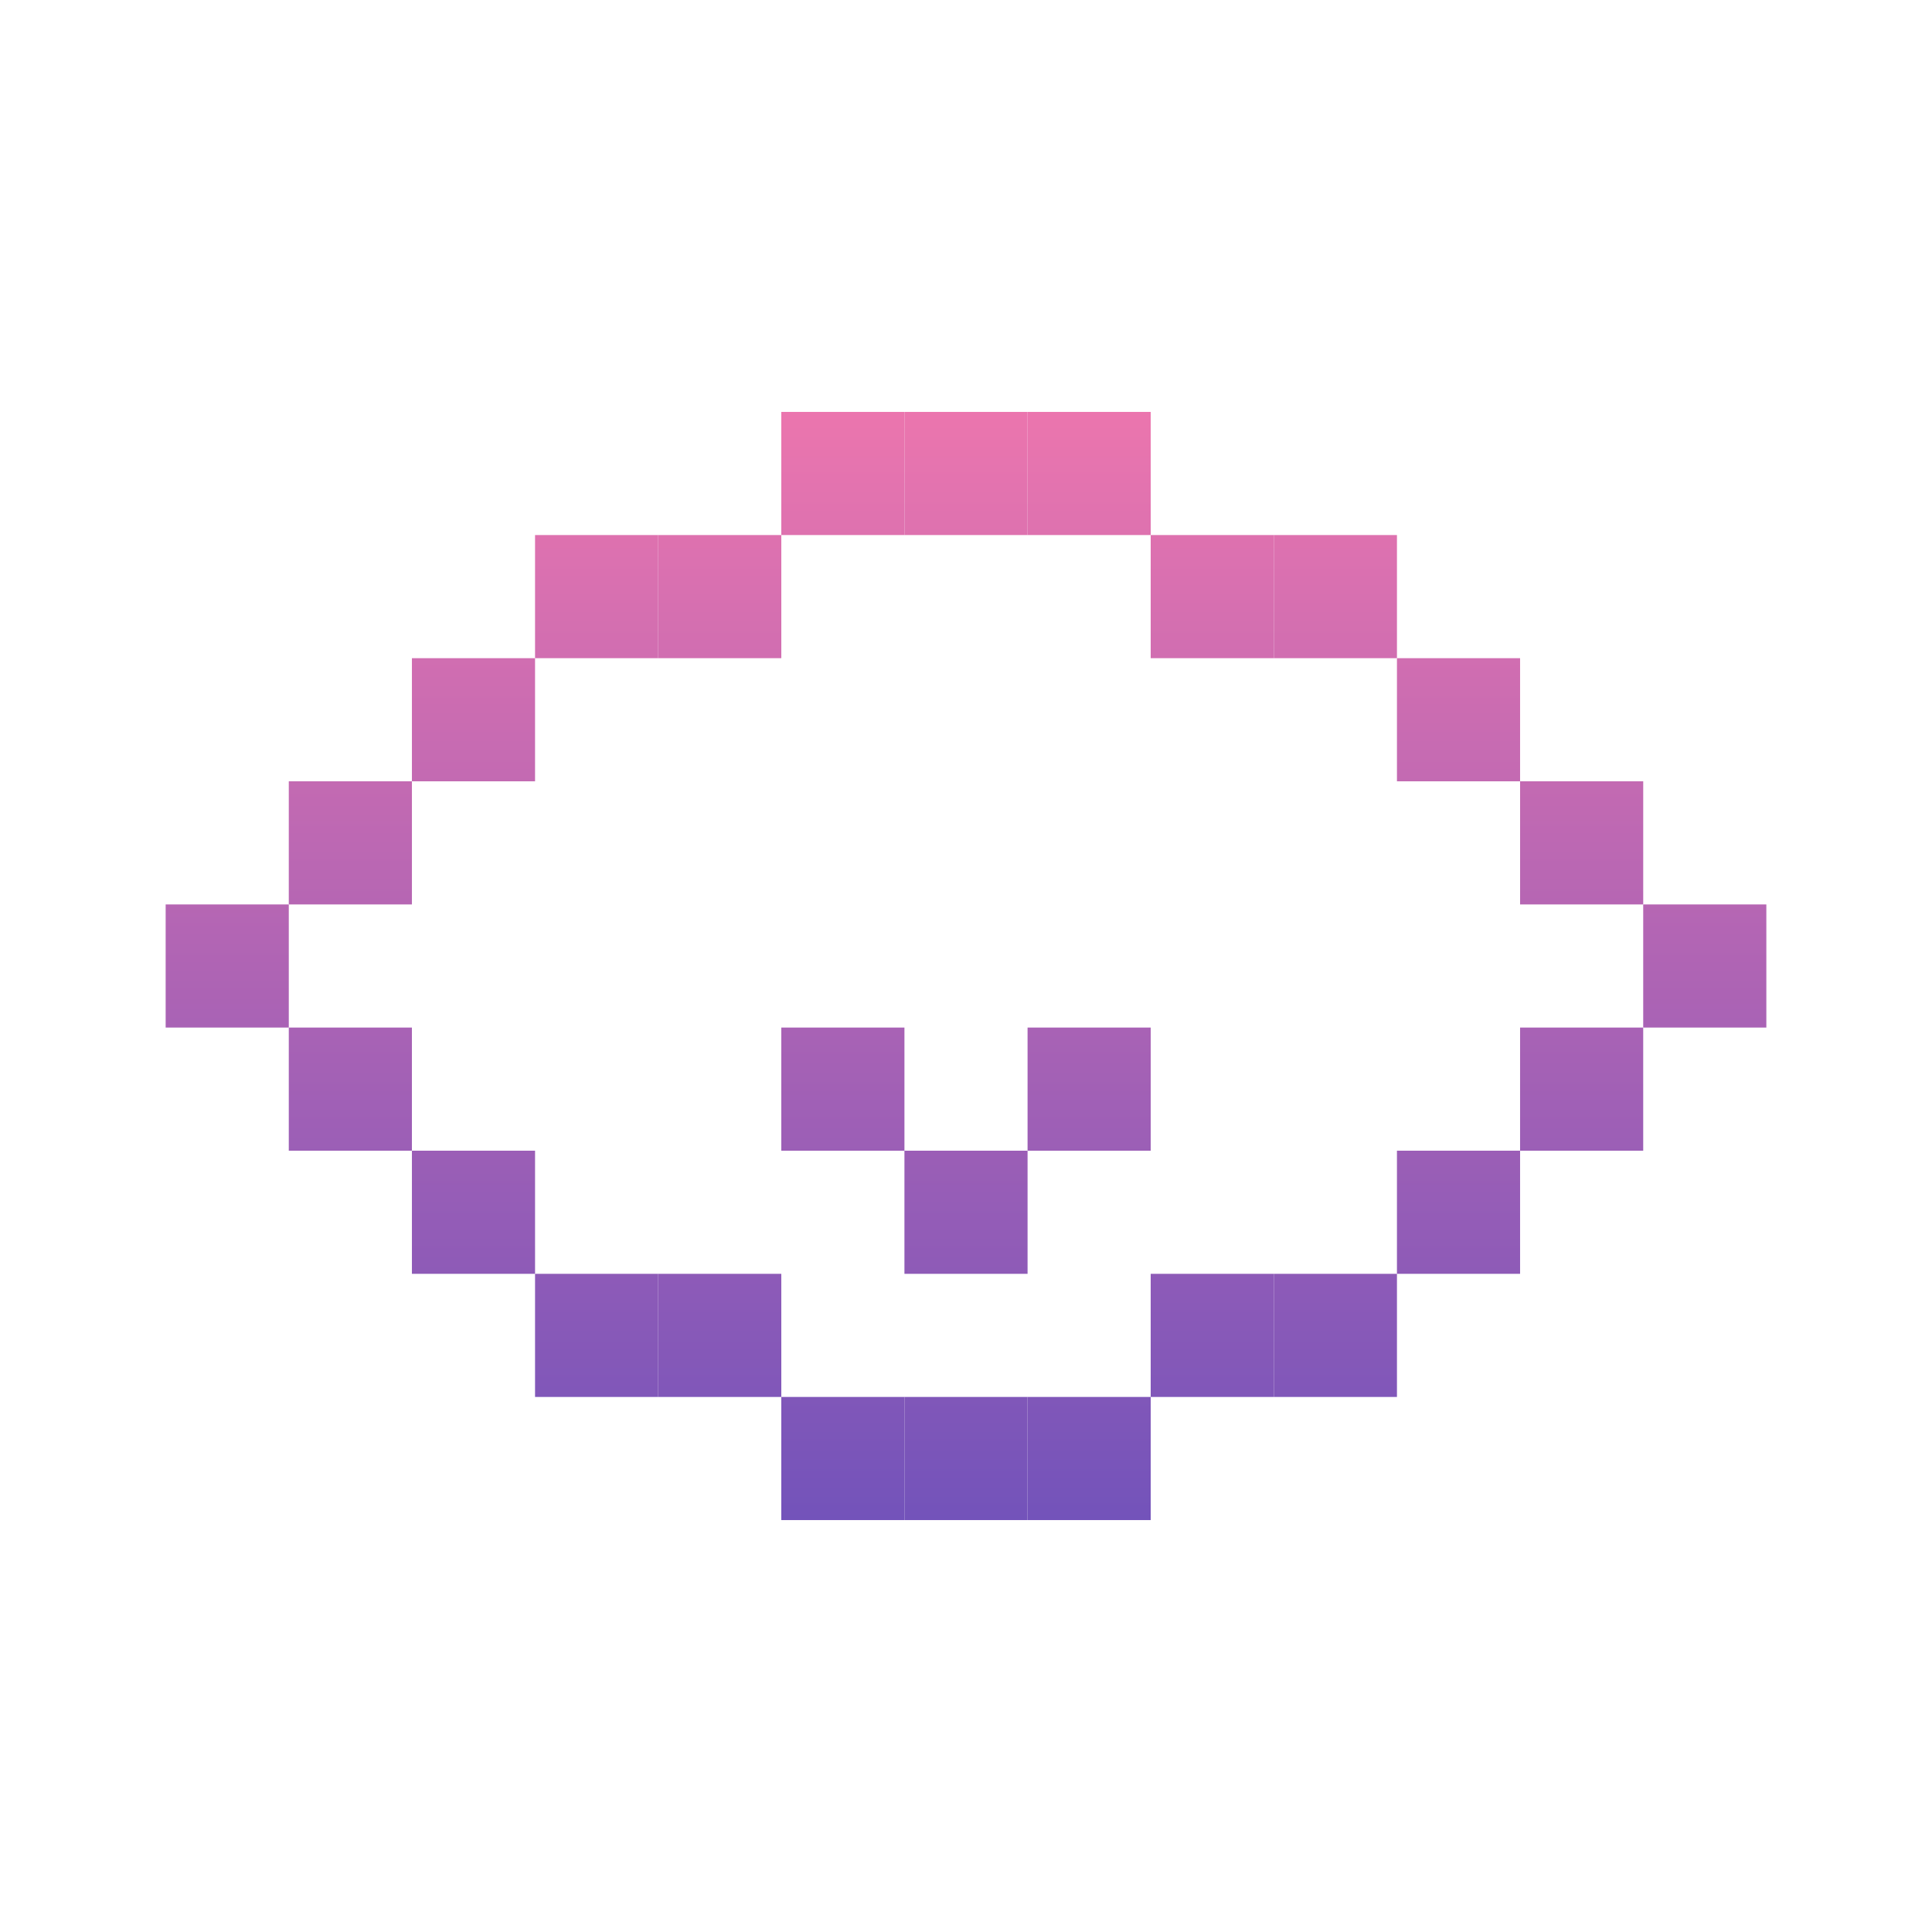 <svg id="_1" height="512" viewBox="0 0 512 512" width="512" xmlns="http://www.w3.org/2000/svg" xmlns:xlink="http://www.w3.org/1999/xlink" data-name="1"><linearGradient id="linear-gradient" gradientUnits="userSpaceOnUse" x1="125.478" x2="125.478" y1="51.298" y2="471.054"><stop offset=".023" stop-color="#ff7bac"/><stop offset="1" stop-color="#574bbd"/></linearGradient><linearGradient id="linear-gradient-2" x1="256" x2="256" xlink:href="#linear-gradient" y1="51.298" y2="471.054"/><linearGradient id="linear-gradient-3" x1="223.369" x2="223.369" xlink:href="#linear-gradient" y1="51.298" y2="471.054"/><linearGradient id="linear-gradient-4" x1="190.739" x2="190.739" xlink:href="#linear-gradient" y1="51.298" y2="471.054"/><linearGradient id="linear-gradient-5" x1="158.108" x2="158.108" xlink:href="#linear-gradient" y1="51.298" y2="471.054"/><linearGradient id="linear-gradient-6" x1="321.261" x2="321.261" xlink:href="#linear-gradient" y1="51.298" y2="471.054"/><linearGradient id="linear-gradient-7" x1="353.892" x2="353.892" xlink:href="#linear-gradient" y1="51.298" y2="471.054"/><linearGradient id="linear-gradient-8" x1="288.631" x2="288.631" xlink:href="#linear-gradient" y1="51.298" y2="471.054"/><linearGradient id="linear-gradient-17" x1="60.217" x2="60.217" xlink:href="#linear-gradient" y1="51.298" y2="471.054"/><linearGradient id="linear-gradient-18" x1="451.783" x2="451.783" xlink:href="#linear-gradient" y1="51.298" y2="471.054"/><linearGradient id="linear-gradient-19" x1="419.153" x2="419.153" xlink:href="#linear-gradient" y1="51.298" y2="471.054"/><linearGradient id="linear-gradient-20" x1="92.847" x2="92.847" xlink:href="#linear-gradient" y1="51.298" y2="471.054"/><linearGradient id="linear-gradient-21" x1="386.522" x2="386.522" xlink:href="#linear-gradient" y1="51.298" y2="471.054"/><linearGradient id="linear-gradient-22" gradientTransform="matrix(-1 0 0 -1 773.044 642.522)" x1="386.522" x2="386.522" xlink:href="#linear-gradient" y1="51.298" y2="471.054"/><linearGradient id="linear-gradient-23" gradientTransform="matrix(-1 0 0 -1 512 773.044)" x1="256" x2="256" xlink:href="#linear-gradient" y1="51.298" y2="471.054"/><linearGradient id="linear-gradient-24" gradientTransform="matrix(-1 0 0 -1 577.261 773.044)" x1="288.631" x2="288.631" xlink:href="#linear-gradient" y1="51.298" y2="471.054"/><linearGradient id="linear-gradient-25" gradientTransform="matrix(-1 0 0 -1 642.522 707.783)" x1="321.261" x2="321.261" xlink:href="#linear-gradient" y1="51.298" y2="471.054"/><linearGradient id="linear-gradient-26" gradientTransform="matrix(-1 0 0 -1 707.783 707.783)" x1="353.892" x2="353.892" xlink:href="#linear-gradient" y1="51.298" y2="471.054"/><linearGradient id="linear-gradient-27" gradientTransform="matrix(-1 0 0 -1 381.478 707.783)" x1="190.739" x2="190.739" xlink:href="#linear-gradient" y1="51.298" y2="471.054"/><linearGradient id="linear-gradient-28" gradientTransform="matrix(-1 0 0 -1 316.217 707.783)" x1="158.108" x2="158.108" xlink:href="#linear-gradient" y1="51.298" y2="471.054"/><linearGradient id="linear-gradient-29" gradientTransform="matrix(-1 0 0 -1 446.739 773.044)" x1="223.369" x2="223.369" xlink:href="#linear-gradient" y1="51.298" y2="471.054"/><linearGradient id="linear-gradient-30" gradientTransform="matrix(-1 0 0 -1 185.694 577.261)" x1="92.847" x2="92.847" xlink:href="#linear-gradient" y1="51.298" y2="471.054"/><linearGradient id="linear-gradient-31" gradientTransform="matrix(-1 0 0 -1 838.306 577.261)" x1="419.153" x2="419.153" xlink:href="#linear-gradient" y1="51.298" y2="471.054"/><linearGradient id="linear-gradient-32" gradientTransform="matrix(-1 0 0 -1 250.956 642.522)" x1="125.478" x2="125.478" xlink:href="#linear-gradient" y1="51.298" y2="471.054"/><path d="m109.162 174.424h32.631v32.631h-32.631z" fill="url(#linear-gradient)"/><path d="m239.685 109.162h32.631v32.631h-32.631z" fill="url(#linear-gradient-2)"/><path d="m207.054 109.162h32.631v32.631h-32.631z" fill="url(#linear-gradient-3)"/><path d="m174.424 141.793h32.631v32.631h-32.631z" fill="url(#linear-gradient-4)"/><path d="m141.793 141.793h32.631v32.631h-32.631z" fill="url(#linear-gradient-5)"/><path d="m304.946 141.793h32.631v32.631h-32.631z" fill="url(#linear-gradient-6)"/><path d="m337.576 141.793h32.631v32.631h-32.631z" fill="url(#linear-gradient-7)"/><path d="m272.315 109.162h32.631v32.631h-32.631z" fill="url(#linear-gradient-8)"/><path d="m239.685 174.424h32.631v32.631h-32.631z" fill="url(#linear-gradient-2)"/><path d="m207.054 207.054h32.631v32.631h-32.631z" fill="url(#linear-gradient-3)"/><path d="m272.315 207.054h32.631v32.631h-32.631z" fill="url(#linear-gradient-8)"/><path d="m174.424 239.685h32.631v32.631h-32.631z" fill="url(#linear-gradient-4)"/><path d="m304.946 239.685h32.631v32.631h-32.631z" fill="url(#linear-gradient-6)"/><path d="m239.685 304.946h32.631v32.631h-32.631z" fill="url(#linear-gradient-2)"/><path d="m207.054 272.315h32.631v32.631h-32.631z" fill="url(#linear-gradient-3)"/><path d="m272.315 272.315h32.631v32.631h-32.631z" fill="url(#linear-gradient-8)"/><path d="m43.901 239.685h32.631v32.631h-32.631z" fill="url(#linear-gradient-17)"/><path d="m435.468 239.685h32.631v32.631h-32.631z" fill="url(#linear-gradient-18)"/><path d="m402.838 207.054h32.631v32.631h-32.631z" fill="url(#linear-gradient-19)"/><path d="m76.532 207.054h32.631v32.631h-32.631z" fill="url(#linear-gradient-20)"/><path d="m370.207 174.424h32.631v32.631h-32.631z" fill="url(#linear-gradient-21)"/><path d="m370.207 304.946h32.631v32.631h-32.631z" fill="url(#linear-gradient-22)" transform="matrix(-1 0 0 -1 773.044 642.522)"/><path d="m239.685 370.207h32.631v32.631h-32.631z" fill="url(#linear-gradient-23)" transform="matrix(-1 0 0 -1 512 773.044)"/><path d="m272.315 370.207h32.631v32.631h-32.631z" fill="url(#linear-gradient-24)" transform="matrix(-1 0 0 -1 577.261 773.044)"/><path d="m304.946 337.576h32.631v32.631h-32.631z" fill="url(#linear-gradient-25)" transform="matrix(-1 0 0 -1 642.522 707.783)"/><path d="m337.576 337.576h32.631v32.631h-32.631z" fill="url(#linear-gradient-26)" transform="matrix(-1 0 0 -1 707.783 707.783)"/><path d="m174.424 337.576h32.631v32.631h-32.631z" fill="url(#linear-gradient-27)" transform="matrix(-1 0 0 -1 381.478 707.783)"/><path d="m141.793 337.576h32.631v32.631h-32.631z" fill="url(#linear-gradient-28)" transform="matrix(-1 0 0 -1 316.217 707.783)"/><path d="m207.054 370.207h32.631v32.631h-32.631z" fill="url(#linear-gradient-29)" transform="matrix(-1 0 0 -1 446.739 773.044)"/><path d="m76.532 272.315h32.631v32.631h-32.631z" fill="url(#linear-gradient-30)" transform="matrix(-1 0 0 -1 185.694 577.261)"/><path d="m402.838 272.315h32.631v32.631h-32.631z" fill="url(#linear-gradient-31)" transform="matrix(-1 0 0 -1 838.306 577.261)"/><path d="m109.162 304.946h32.631v32.631h-32.631z" fill="url(#linear-gradient-32)" transform="matrix(-1 0 0 -1 250.956 642.522)"/></svg>